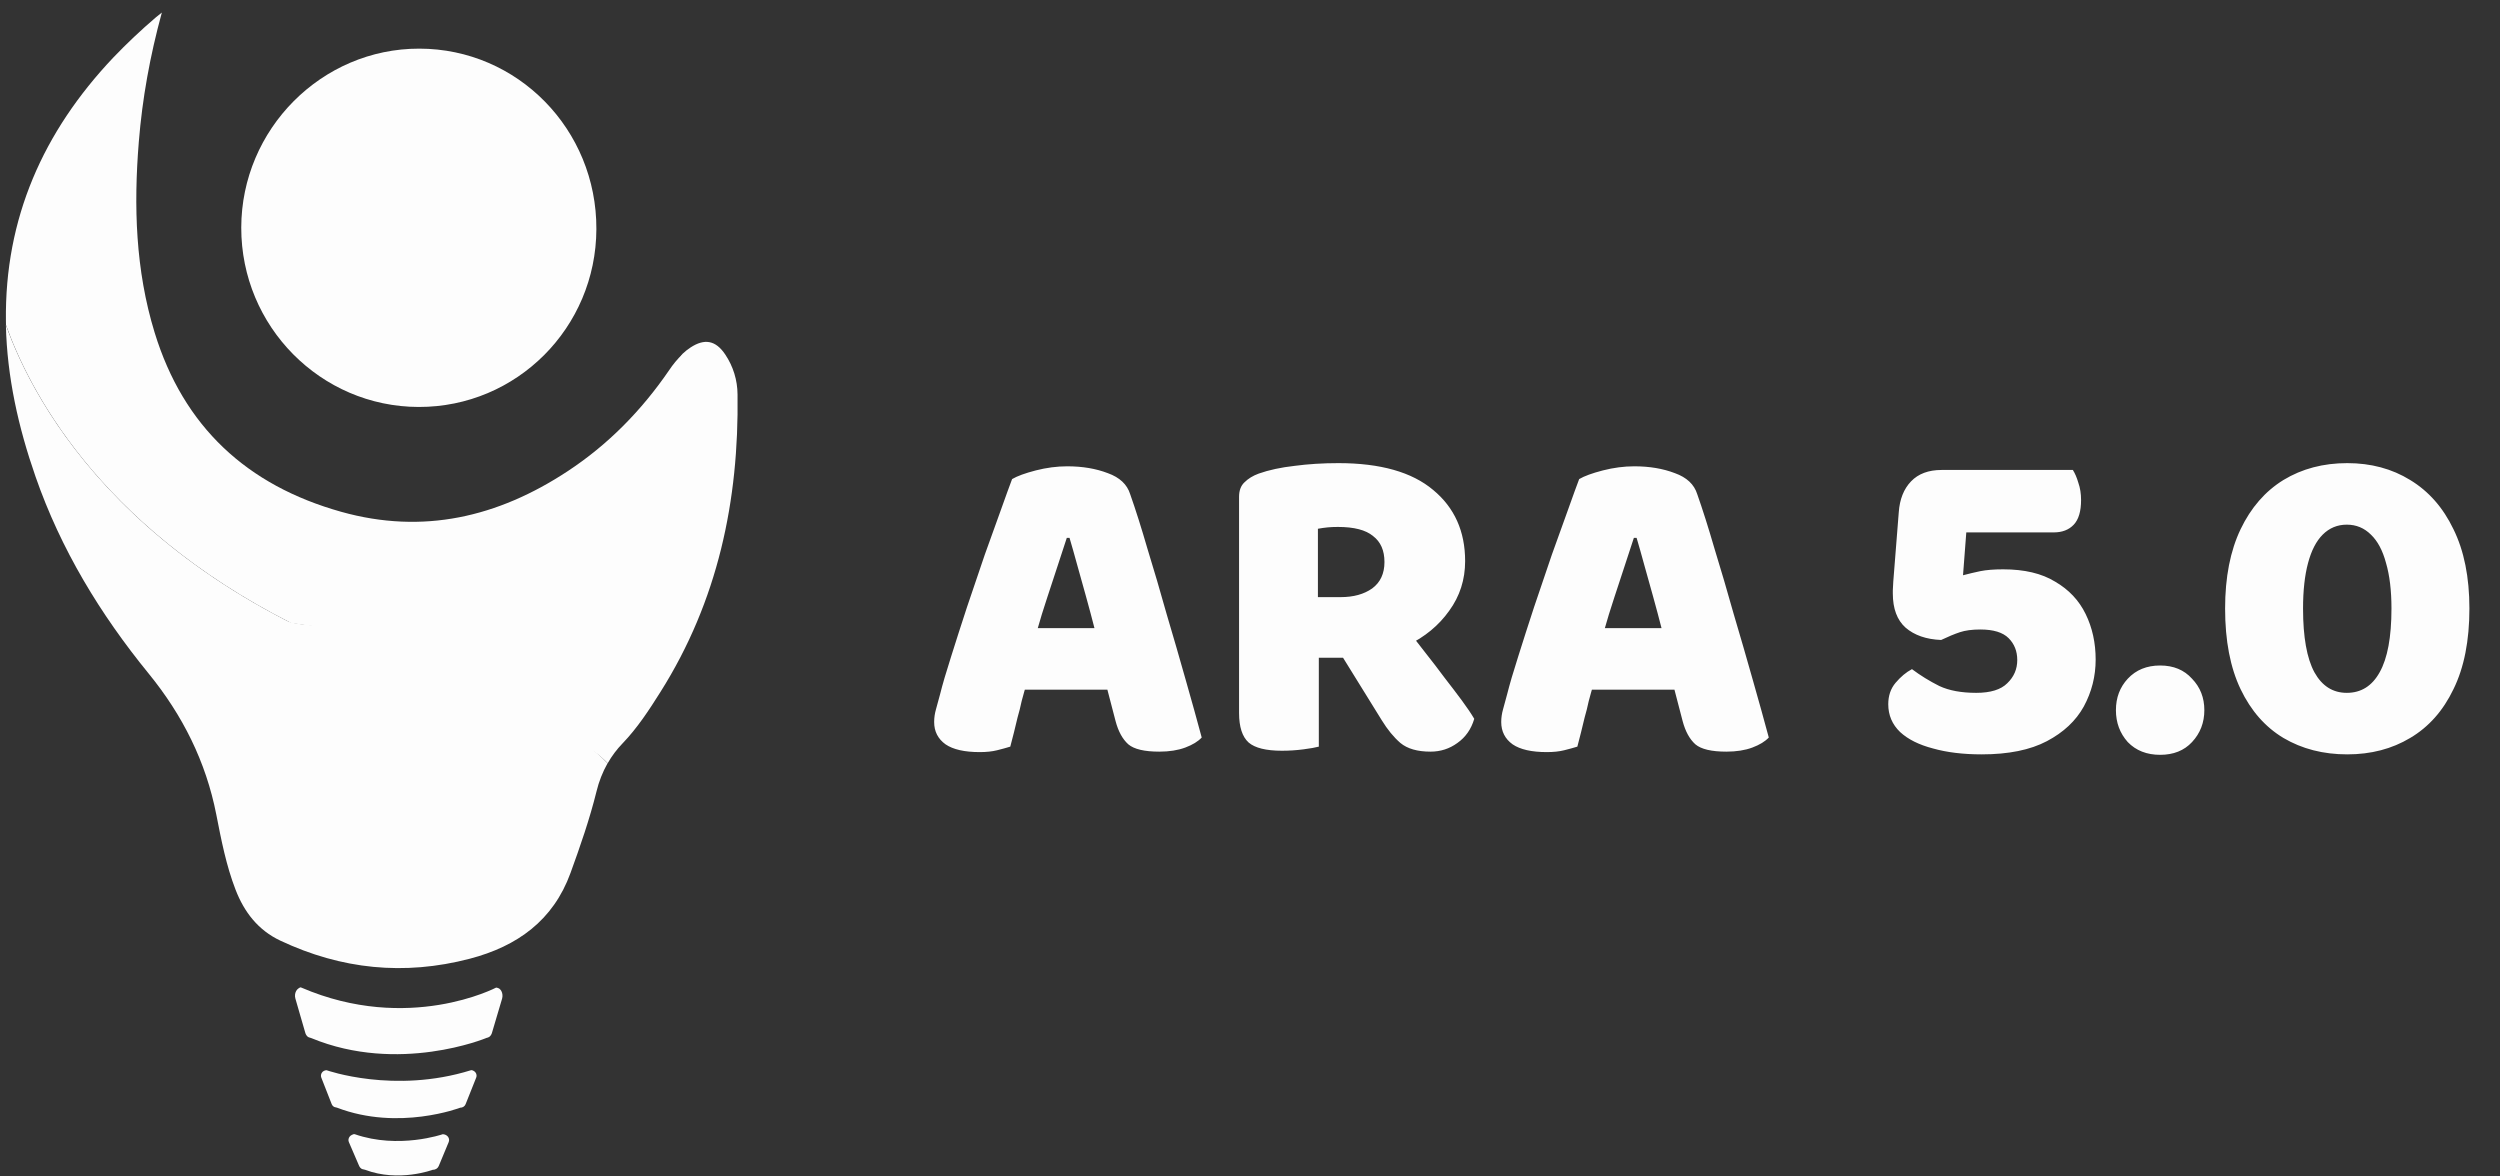 <svg width="187" height="88" viewBox="0 0 187 88" fill="none" xmlns="http://www.w3.org/2000/svg">
<rect x="0" y="0" width="187" height="88" fill="#333333" stroke="none"/>
<path d="M51.054 26.485C48.525 32.841 36.961 49.215 22.313 46.679C22.138 46.655 21.966 46.633 21.802 46.614C7.217 39.238 2.086 28.92 0.448 24.306C0.448 24.21 0.444 24.113 0.443 24.014C0.343 16.328 3.235 9.845 8.461 4.319C9.475 3.259 10.543 2.251 11.659 1.298C11.76 1.211 11.866 1.132 12.106 0.939C11.211 4.217 10.644 7.383 10.384 10.6C9.992 15.421 10.134 20.201 11.565 24.871C13.728 31.925 18.476 36.308 25.52 38.282C31.646 40 37.243 38.68 42.455 35.25C45.495 33.251 47.986 30.701 50.038 27.711C50.331 27.267 50.672 26.856 51.054 26.485Z" fill="#FDFDFD"/>
<path d="M49.402 51.758C48.544 53.119 47.677 54.453 46.562 55.611C46.132 56.056 45.761 56.553 45.455 57.09C43.325 54.874 39.166 53.702 33.559 52.136C28.845 50.819 24.093 48.12 20.568 46.336C20.731 46.355 22.141 46.641 22.318 46.665C35.679 48.535 47.663 31.715 51.048 26.471C51.234 26.293 51.436 26.133 51.651 25.992C52.71 25.298 53.54 25.458 54.249 26.518C54.844 27.403 55.164 28.445 55.168 29.511C55.28 37.453 53.696 44.949 49.402 51.758Z" fill="#FDFDFD"/>
<path d="M31.318 30.441C23.987 30.426 18.035 24.412 18.046 17.027C18.057 9.663 24.058 3.629 31.363 3.638C38.716 3.646 44.64 9.683 44.609 17.14C44.581 24.514 38.645 30.455 31.318 30.441Z" fill="#FDFDFD"/>
<path fill-rule="evenodd" clip-rule="evenodd" d="M23.28 77.648C29.829 80.361 36.364 77.648 36.364 77.648L36.358 77.646C36.358 77.646 36.545 77.607 36.625 77.537C36.709 77.461 36.77 77.362 36.8 77.252C36.99 76.616 37.368 75.34 37.556 74.7C37.583 74.606 37.593 74.507 37.583 74.408C37.575 74.312 37.548 74.219 37.504 74.134C37.463 74.056 37.405 73.99 37.334 73.94C37.266 73.904 37.192 73.881 37.115 73.87C37.115 73.87 30.56 77.324 22.536 73.87C22.475 73.828 22.404 73.878 22.341 73.923C22.333 73.929 22.325 73.934 22.317 73.94C22.246 73.99 22.188 74.056 22.148 74.134C22.104 74.218 22.076 74.31 22.068 74.405C22.058 74.504 22.068 74.603 22.096 74.697C22.188 75.017 22.327 75.496 22.465 75.975C22.604 76.454 22.743 76.933 22.835 77.252C22.865 77.363 22.926 77.463 23.011 77.54C23.062 77.585 23.122 77.601 23.182 77.617C23.215 77.626 23.248 77.635 23.28 77.648ZM34.433 82.853C34.433 82.853 29.826 84.623 25.206 82.853C25.173 82.841 25.139 82.834 25.105 82.828C25.056 82.818 25.008 82.809 24.966 82.781C24.896 82.736 24.842 82.669 24.811 82.591L24.032 80.602C24.009 80.541 24.002 80.475 24.01 80.41C24.019 80.344 24.044 80.281 24.083 80.227C24.122 80.173 24.174 80.129 24.234 80.099C24.294 80.068 24.362 80.053 24.43 80.053C24.43 80.053 29.477 81.845 35.227 80.053C35.291 80.033 35.364 80.068 35.423 80.099C35.484 80.129 35.535 80.174 35.574 80.23C35.612 80.283 35.637 80.346 35.645 80.412C35.653 80.477 35.645 80.543 35.62 80.604L34.827 82.594C34.797 82.672 34.743 82.738 34.672 82.784C34.601 82.831 34.518 82.856 34.433 82.856V82.853ZM32.368 87.501C32.368 87.501 29.828 88.454 27.314 87.501C27.278 87.487 27.239 87.48 27.201 87.473L27.201 87.473C27.146 87.463 27.092 87.453 27.045 87.425C26.968 87.378 26.907 87.308 26.87 87.226L26.096 85.43C26.067 85.365 26.057 85.293 26.067 85.223C26.076 85.153 26.104 85.086 26.147 85.029C26.192 84.97 26.25 84.922 26.317 84.891L26.329 84.885C26.395 84.853 26.472 84.816 26.541 84.84C29.828 85.982 33.115 84.84 33.115 84.84C33.192 84.84 33.268 84.857 33.337 84.891C33.404 84.922 33.462 84.969 33.508 85.027C33.552 85.083 33.58 85.15 33.59 85.221C33.599 85.291 33.59 85.362 33.562 85.428L32.816 87.223C32.78 87.308 32.719 87.379 32.641 87.427C32.559 87.478 32.464 87.504 32.367 87.503L32.368 87.501Z" fill="#FDFDFD"/>
<path d="M45.447 57.092C45.076 57.751 44.797 58.459 44.62 59.194C44.106 61.272 43.404 63.291 42.674 65.298C41.382 68.852 38.691 70.784 35.134 71.714C30.241 72.992 25.527 72.509 20.97 70.36C19.306 69.576 18.269 68.228 17.62 66.55C16.918 64.735 16.551 62.829 16.18 60.934C15.406 56.972 13.654 53.491 11.123 50.387C7.491 45.934 4.55 41.092 2.656 35.647C1.376 31.971 0.528 28.207 0.44 24.308C2.474 30.033 9.894 44.554 34.113 51.315C39.721 52.886 43.316 54.879 45.447 57.092Z" fill="#FDFDFD"/>
<path d="M79.796 40.233C79.592 40.869 79.365 41.563 79.115 42.313C78.865 43.063 78.603 43.858 78.331 44.699C78.058 45.517 77.796 46.37 77.546 47.256L76.796 51.109C76.66 51.563 76.535 52.007 76.421 52.438C76.33 52.87 76.228 53.279 76.114 53.666C76.023 54.052 75.933 54.427 75.842 54.791C75.751 55.154 75.66 55.507 75.569 55.848C75.273 55.939 74.944 56.03 74.58 56.12C74.216 56.211 73.785 56.257 73.285 56.257C72.148 56.257 71.296 56.064 70.728 55.677C70.159 55.268 69.875 54.711 69.875 54.007C69.875 53.688 69.921 53.37 70.012 53.052C70.103 52.734 70.205 52.359 70.319 51.927C70.5 51.2 70.773 50.268 71.137 49.131C71.5 47.972 71.898 46.733 72.33 45.415C72.785 44.074 73.228 42.767 73.66 41.495C74.114 40.222 74.523 39.085 74.887 38.085C75.251 37.062 75.523 36.312 75.705 35.835C76.092 35.608 76.683 35.392 77.478 35.187C78.274 34.983 79.058 34.88 79.831 34.88C80.967 34.88 81.978 35.051 82.865 35.392C83.751 35.71 84.308 36.233 84.535 36.96C84.945 38.119 85.376 39.483 85.831 41.051C86.308 42.597 86.786 44.222 87.263 45.927C87.763 47.608 88.24 49.256 88.695 50.87C89.149 52.461 89.547 53.893 89.888 55.166C89.615 55.461 89.206 55.711 88.661 55.916C88.115 56.12 87.468 56.223 86.717 56.223C85.604 56.223 84.831 56.041 84.399 55.677C83.967 55.291 83.649 54.711 83.445 53.938L82.592 50.666L81.91 47.154C81.683 46.267 81.456 45.415 81.228 44.597C81.001 43.779 80.785 43.006 80.581 42.279C80.376 41.529 80.183 40.847 80.001 40.233H79.796ZM76.592 46.983H84.092L84.808 51.586H74.239L76.592 46.983ZM100.285 44.665C101.24 44.665 102.024 44.449 102.637 44.017C103.251 43.563 103.558 42.904 103.558 42.04C103.558 41.176 103.274 40.529 102.706 40.097C102.16 39.642 101.285 39.415 100.08 39.415C99.785 39.415 99.523 39.426 99.296 39.449C99.069 39.472 98.83 39.506 98.58 39.551V44.665H100.285ZM92.682 49.2V37.165C92.682 36.687 92.819 36.324 93.091 36.074C93.364 35.801 93.716 35.585 94.148 35.426C94.921 35.153 95.819 34.96 96.841 34.846C97.864 34.71 98.955 34.642 100.114 34.642C103.251 34.642 105.615 35.312 107.206 36.653C108.797 37.971 109.592 39.744 109.592 41.972C109.592 43.358 109.195 44.597 108.399 45.688C107.626 46.779 106.581 47.643 105.263 48.279C103.967 48.893 102.512 49.2 100.899 49.2H92.682ZM105.058 46.779C105.558 47.461 106.069 48.131 106.592 48.79C107.115 49.45 107.604 50.086 108.058 50.7C108.536 51.313 108.967 51.882 109.354 52.404C109.74 52.927 110.047 53.382 110.274 53.768C110.047 54.541 109.626 55.143 109.013 55.575C108.422 56.007 107.751 56.223 107.001 56.223C106.024 56.223 105.274 56.007 104.751 55.575C104.251 55.143 103.785 54.575 103.353 53.87L99.637 47.87L105.058 46.779ZM98.648 46.881V55.848C98.398 55.916 98.012 55.984 97.489 56.052C96.966 56.12 96.432 56.155 95.887 56.155C94.705 56.155 93.875 55.95 93.398 55.541C92.921 55.109 92.682 54.37 92.682 53.325V46.881H98.648ZM122.213 40.233C122.009 40.869 121.781 41.563 121.531 42.313C121.281 43.063 121.02 43.858 120.747 44.699C120.475 45.517 120.213 46.37 119.963 47.256L119.213 51.109C119.077 51.563 118.952 52.007 118.838 52.438C118.747 52.87 118.645 53.279 118.531 53.666C118.44 54.052 118.349 54.427 118.258 54.791C118.168 55.154 118.077 55.507 117.986 55.848C117.69 55.939 117.361 56.03 116.997 56.12C116.633 56.211 116.202 56.257 115.701 56.257C114.565 56.257 113.713 56.064 113.144 55.677C112.576 55.268 112.292 54.711 112.292 54.007C112.292 53.688 112.338 53.37 112.429 53.052C112.519 52.734 112.622 52.359 112.735 51.927C112.917 51.2 113.19 50.268 113.554 49.131C113.917 47.972 114.315 46.733 114.747 45.415C115.201 44.074 115.645 42.767 116.077 41.495C116.531 40.222 116.94 39.085 117.304 38.085C117.668 37.062 117.94 36.312 118.122 35.835C118.509 35.608 119.099 35.392 119.895 35.187C120.69 34.983 121.475 34.88 122.247 34.88C123.384 34.88 124.395 35.051 125.282 35.392C126.168 35.71 126.725 36.233 126.952 36.96C127.361 38.119 127.793 39.483 128.248 41.051C128.725 42.597 129.202 44.222 129.68 45.927C130.18 47.608 130.657 49.256 131.112 50.87C131.566 52.461 131.964 53.893 132.305 55.166C132.032 55.461 131.623 55.711 131.078 55.916C130.532 56.12 129.884 56.223 129.134 56.223C128.021 56.223 127.248 56.041 126.816 55.677C126.384 55.291 126.066 54.711 125.861 53.938L125.009 50.666L124.327 47.154C124.1 46.267 123.873 45.415 123.645 44.597C123.418 43.779 123.202 43.006 122.997 42.279C122.793 41.529 122.6 40.847 122.418 40.233H122.213ZM119.009 46.983H126.509L127.225 51.586H116.656L119.009 46.983ZM147.175 38.562L146.834 43.029C147.266 42.915 147.697 42.813 148.129 42.722C148.584 42.631 149.152 42.586 149.834 42.586C151.425 42.586 152.72 42.892 153.721 43.506C154.743 44.097 155.505 44.904 156.005 45.927C156.505 46.949 156.755 48.086 156.755 49.336C156.755 50.586 156.459 51.757 155.868 52.847C155.277 53.916 154.357 54.779 153.107 55.439C151.857 56.098 150.232 56.427 148.232 56.427C146.845 56.427 145.629 56.28 144.584 55.984C143.538 55.711 142.72 55.302 142.129 54.757C141.538 54.188 141.242 53.495 141.242 52.677C141.242 52.041 141.424 51.507 141.788 51.075C142.174 50.62 142.583 50.279 143.015 50.052C143.652 50.529 144.334 50.95 145.061 51.313C145.788 51.654 146.709 51.825 147.822 51.825C148.891 51.825 149.663 51.586 150.141 51.109C150.641 50.632 150.891 50.052 150.891 49.37C150.891 48.711 150.675 48.165 150.243 47.733C149.811 47.302 149.107 47.086 148.129 47.086C147.516 47.086 147.004 47.154 146.595 47.29C146.186 47.427 145.72 47.62 145.197 47.87C144.084 47.825 143.197 47.518 142.538 46.949C141.902 46.381 141.583 45.529 141.583 44.392C141.583 44.324 141.583 44.245 141.583 44.154C141.583 44.04 141.595 43.824 141.617 43.506L142.027 38.324C142.095 37.346 142.402 36.574 142.947 36.005C143.493 35.437 144.254 35.153 145.231 35.153H148.027L147.175 38.562ZM145.64 35.153H155.05C155.209 35.403 155.346 35.721 155.459 36.108C155.596 36.494 155.664 36.926 155.664 37.403C155.664 38.244 155.482 38.858 155.118 39.244C154.755 39.631 154.255 39.824 153.618 39.824H145.64V35.153ZM158.271 53.12C158.271 52.188 158.566 51.404 159.157 50.768C159.771 50.109 160.578 49.779 161.578 49.779C162.578 49.779 163.373 50.109 163.964 50.768C164.578 51.404 164.885 52.188 164.885 53.12C164.885 54.052 164.578 54.848 163.964 55.507C163.373 56.143 162.578 56.461 161.578 56.461C160.578 56.461 159.771 56.143 159.157 55.507C158.566 54.848 158.271 54.052 158.271 53.12ZM178.882 45.517C178.882 44.176 178.746 43.04 178.473 42.108C178.223 41.176 177.848 40.472 177.348 39.994C176.848 39.494 176.246 39.244 175.541 39.244C174.836 39.244 174.234 39.494 173.734 39.994C173.257 40.472 172.893 41.176 172.643 42.108C172.393 43.04 172.268 44.176 172.268 45.517C172.268 47.654 172.552 49.245 173.12 50.291C173.689 51.313 174.496 51.825 175.541 51.825C176.609 51.825 177.428 51.313 177.996 50.291C178.587 49.245 178.882 47.654 178.882 45.517ZM175.575 56.427C173.78 56.427 172.189 56.018 170.802 55.2C169.438 54.382 168.37 53.166 167.597 51.552C166.825 49.938 166.438 47.927 166.438 45.517C166.438 43.176 166.825 41.199 167.597 39.585C168.37 37.971 169.438 36.744 170.802 35.903C172.189 35.062 173.78 34.642 175.575 34.642C177.348 34.642 178.916 35.062 180.28 35.903C181.666 36.744 182.746 37.971 183.519 39.585C184.314 41.199 184.712 43.176 184.712 45.517C184.712 47.927 184.314 49.938 183.519 51.552C182.746 53.166 181.666 54.382 180.28 55.2C178.916 56.018 177.348 56.427 175.575 56.427Z" fill="#FDFDFD"/>
</svg>
